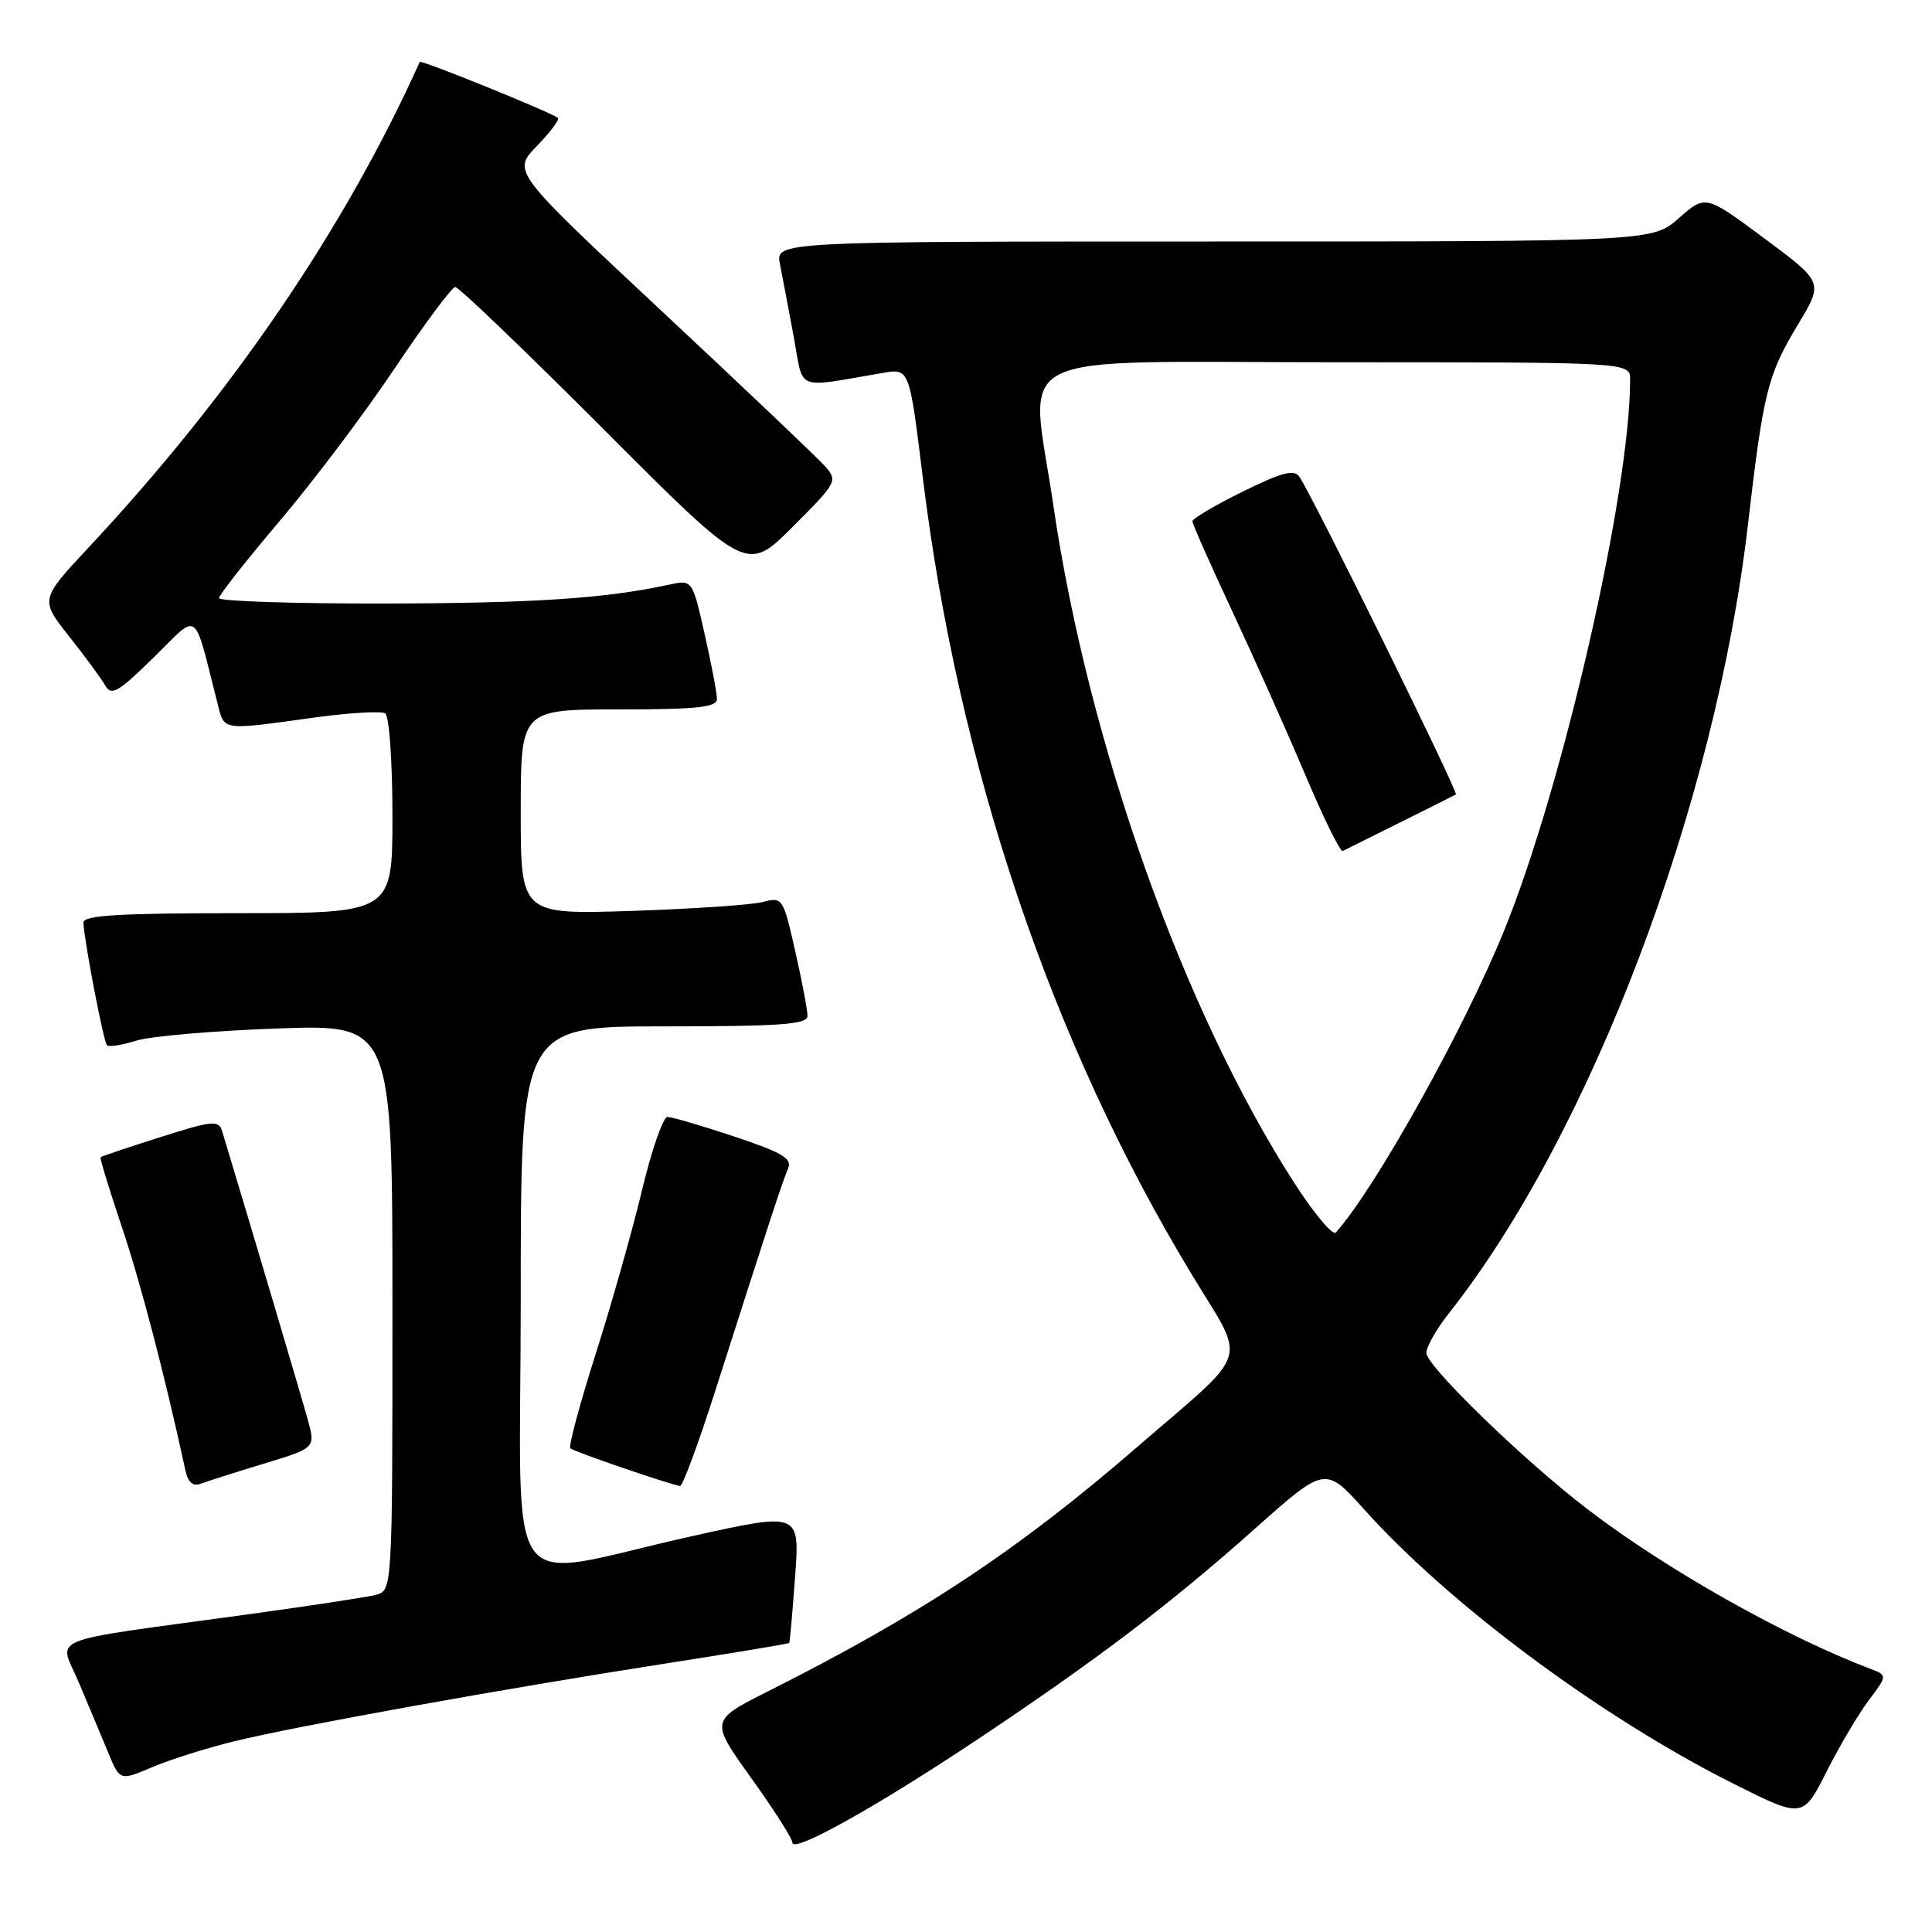 <?xml version="1.0" encoding="UTF-8" standalone="no"?>
<!DOCTYPE svg PUBLIC "-//W3C//DTD SVG 1.1//EN" "http://www.w3.org/Graphics/SVG/1.1/DTD/svg11.dtd" >
<svg xmlns="http://www.w3.org/2000/svg" xmlns:xlink="http://www.w3.org/1999/xlink" version="1.1" viewBox="0 0 256 256">
 <g >
 <path fill="currentColor"
d=" M 129.50 230.50 C 145.35 219.93 155.07 212.55 166.33 202.52 C 175.60 194.27 175.60 194.27 180.80 200.05 C 192.13 212.67 212.19 227.56 229.69 236.35 C 238.89 240.96 238.89 240.96 242.04 234.73 C 243.77 231.30 246.30 227.04 247.65 225.25 C 250.11 221.99 250.11 221.99 247.76 221.10 C 236.50 216.82 220.91 208.03 210.50 200.09 C 202.02 193.63 189.00 181.01 189.00 179.26 C 189.00 178.45 190.32 176.13 191.92 174.10 C 210.70 150.39 227.29 106.70 231.60 69.60 C 233.67 51.85 234.20 49.71 238.28 42.93 C 241.61 37.40 241.61 37.40 233.80 31.60 C 225.99 25.80 225.99 25.80 222.46 28.90 C 218.93 32.00 218.93 32.00 160.84 32.00 C 102.75 32.00 102.75 32.00 103.35 35.01 C 103.68 36.67 104.50 40.99 105.17 44.61 C 106.52 51.97 105.17 51.42 117.00 49.41 C 120.50 48.82 120.50 48.82 122.26 63.16 C 126.96 101.53 139.28 138.07 157.89 168.84 C 165.22 180.95 166.01 178.48 150.49 191.90 C 134.81 205.46 122.08 213.88 101.79 224.10 C 94.08 227.98 94.08 227.98 99.54 235.60 C 102.54 239.78 105.00 243.64 105.00 244.16 C 105.00 245.62 116.13 239.41 129.50 230.50 Z  M 31.00 230.74 C 39.19 228.73 66.48 223.81 87.97 220.46 C 97.02 219.05 104.50 217.81 104.58 217.70 C 104.66 217.59 105.01 213.65 105.35 208.94 C 105.98 200.38 105.98 200.38 91.74 203.54 C 66.01 209.25 69.00 213.40 69.00 172.01 C 69.00 136.00 69.00 136.00 88.00 136.00 C 103.47 136.00 107.00 135.74 107.00 134.62 C 107.00 133.87 106.27 130.00 105.37 126.03 C 103.78 118.99 103.68 118.83 101.12 119.51 C 99.68 119.90 91.86 120.43 83.75 120.70 C 69.00 121.18 69.00 121.18 69.00 107.59 C 69.00 94.00 69.00 94.00 82.00 94.00 C 92.37 94.00 95.00 93.72 95.00 92.62 C 95.00 91.87 94.27 88.00 93.37 84.02 C 91.74 76.80 91.74 76.80 88.62 77.48 C 80.16 79.31 70.64 79.94 50.75 79.97 C 38.79 79.99 29.01 79.66 29.02 79.25 C 29.03 78.84 32.66 74.22 37.09 69.00 C 41.52 63.77 48.38 54.68 52.32 48.78 C 56.27 42.89 59.87 38.05 60.32 38.03 C 60.78 38.02 69.65 46.53 80.05 56.95 C 98.95 75.89 98.95 75.89 105.02 69.82 C 110.94 63.90 111.04 63.71 109.29 61.75 C 108.31 60.65 98.59 51.41 87.69 41.23 C 67.88 22.72 67.88 22.72 71.12 19.37 C 72.90 17.53 74.17 15.85 73.93 15.63 C 73.22 14.96 55.77 7.89 55.62 8.20 C 45.70 30.25 30.71 52.24 11.81 72.47 C 5.30 79.44 5.30 79.44 9.15 84.31 C 11.27 86.99 13.43 89.93 13.95 90.84 C 14.75 92.26 15.68 91.72 20.37 87.11 C 26.47 81.10 25.58 80.48 28.77 93.00 C 29.77 96.92 29.07 96.81 41.79 95.06 C 46.35 94.44 50.51 94.20 51.04 94.52 C 51.57 94.85 52.00 100.85 52.00 108.06 C 52.00 121.00 52.00 121.00 31.50 121.00 C 15.74 121.00 11.01 121.29 11.05 122.25 C 11.16 124.70 13.72 138.05 14.17 138.50 C 14.42 138.76 16.18 138.48 18.07 137.89 C 19.95 137.30 28.36 136.58 36.75 136.28 C 52.00 135.73 52.00 135.73 52.00 173.26 C 52.00 210.78 52.00 210.78 49.75 211.34 C 48.51 211.65 40.75 212.83 32.50 213.96 C 5.28 217.70 7.80 216.67 10.47 223.00 C 11.75 226.03 13.49 230.18 14.34 232.24 C 15.89 235.98 15.89 235.98 20.19 234.15 C 22.56 233.15 27.42 231.61 31.00 230.74 Z  M 34.93 193.95 C 41.80 191.87 41.80 191.87 40.80 188.18 C 40.02 185.33 33.72 164.09 29.43 149.87 C 28.99 148.40 28.15 148.48 21.24 150.68 C 17.01 152.02 13.45 153.22 13.33 153.34 C 13.21 153.46 14.47 157.60 16.13 162.53 C 18.63 169.96 21.79 182.05 24.57 194.84 C 24.91 196.41 25.58 196.99 26.57 196.61 C 27.39 196.30 31.16 195.10 34.93 193.95 Z  M 94.79 184.25 C 102.01 161.66 103.69 156.53 104.42 154.85 C 105.00 153.51 103.72 152.74 97.31 150.60 C 93.01 149.17 89.02 148.00 88.44 148.00 C 87.87 148.00 86.34 152.39 85.06 157.75 C 83.78 163.11 81.01 172.88 78.91 179.47 C 76.82 186.05 75.31 191.65 75.57 191.91 C 76.00 192.33 88.56 196.65 90.11 196.90 C 90.44 196.96 92.55 191.26 94.79 184.25 Z  M 171.55 156.82 C 156.79 133.91 144.18 98.47 139.56 66.87 C 136.49 45.94 132.39 48.00 177.00 48.00 C 216.00 48.00 216.00 48.00 216.00 50.28 C 216.00 65.18 207.16 103.91 199.36 123.17 C 194.07 136.24 182.27 157.42 177.00 163.32 C 176.60 163.76 174.15 160.84 171.55 156.82 Z  M 185.50 108.99 C 189.35 107.08 192.68 105.41 192.91 105.27 C 193.29 105.03 174.07 66.00 172.18 63.18 C 171.49 62.15 169.90 62.56 164.65 65.15 C 160.99 66.95 158.00 68.72 158.00 69.07 C 158.00 69.42 160.40 74.83 163.33 81.10 C 166.26 87.37 170.61 97.12 173.00 102.78 C 175.39 108.43 177.60 112.92 177.92 112.76 C 178.24 112.59 181.65 110.90 185.50 108.99 Z "/>
</g>
</svg>